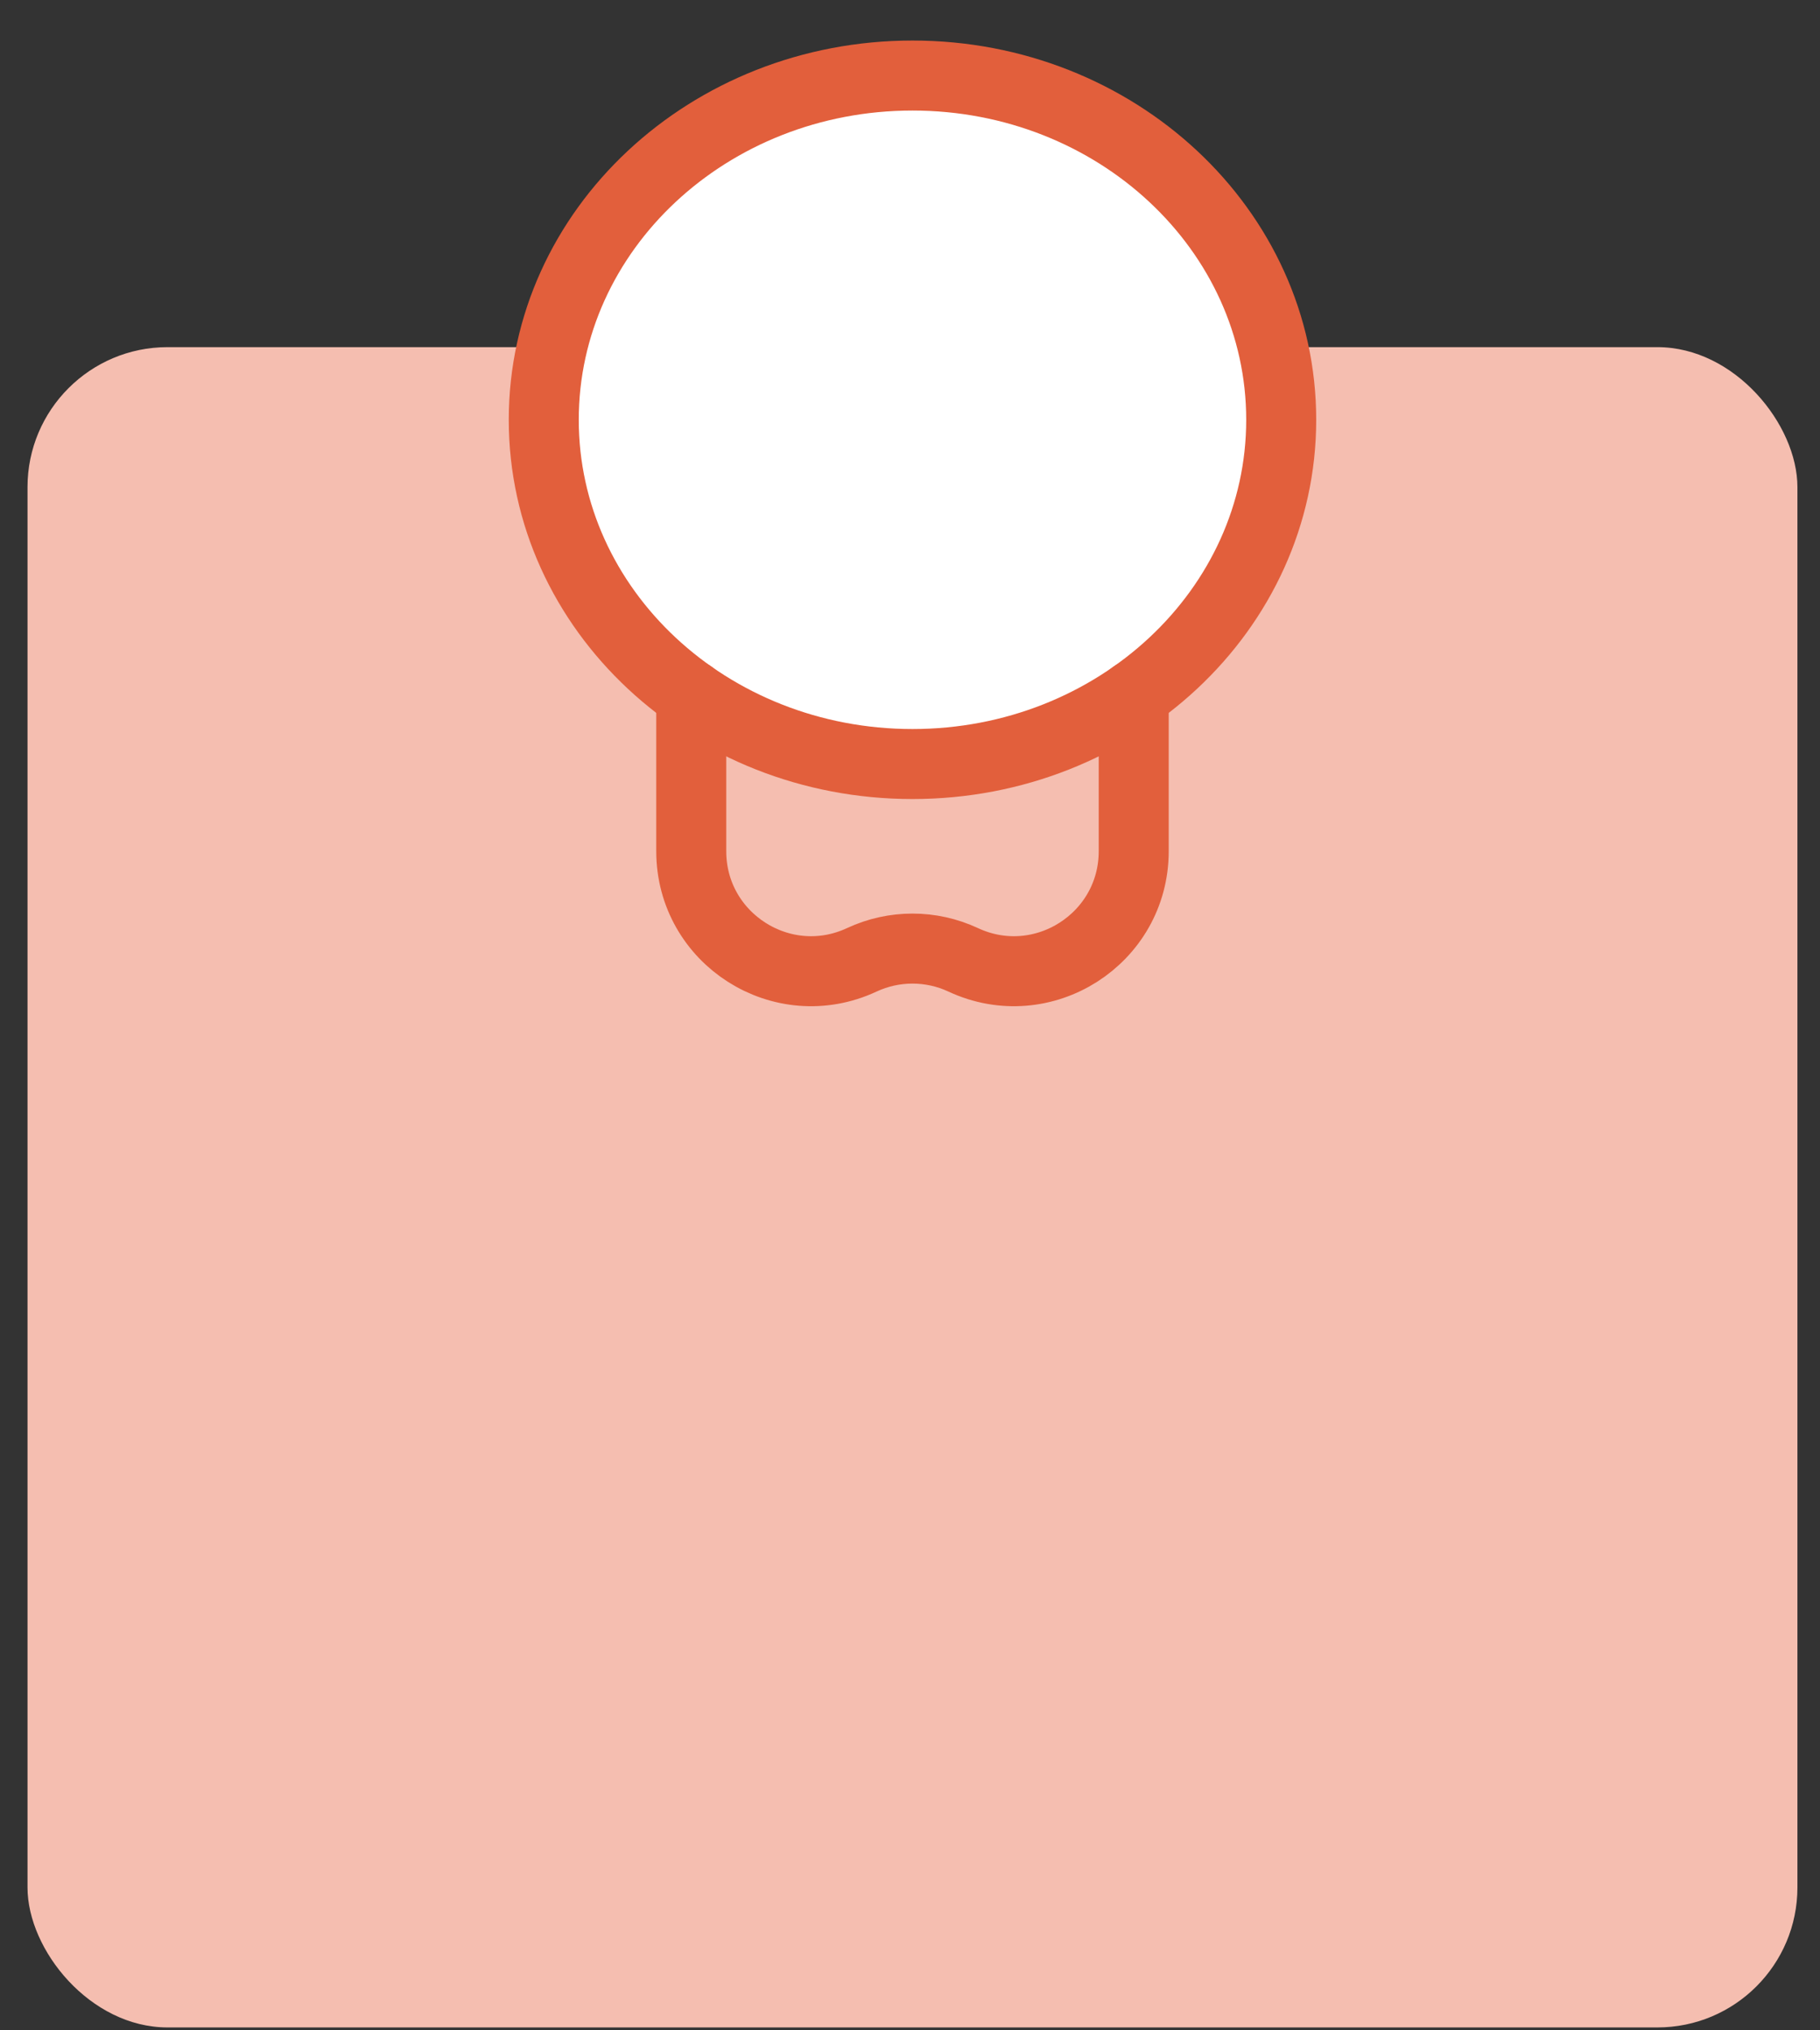 <svg width="52" height="58" viewBox="0 0 52 58" fill="none" xmlns="http://www.w3.org/2000/svg">
<rect x="0" y="0" width="52" height="58" fill="#333333" stroke="none"/>
<rect x="0.786" y="9.917" width="50.569" height="48" rx="4" fill="#F5BEB0"/>
<path d="M26.071 21.826C31.889 21.826 36.606 17.423 36.606 11.992C36.606 6.561 31.889 2.158 26.071 2.158C20.253 2.158 15.536 6.561 15.536 11.992C15.536 17.423 20.253 21.826 26.071 21.826Z" fill="white" stroke="#E25F3C" stroke-width="2" stroke-linecap="round" stroke-linejoin="round"/>
<path d="M32.392 19.859V24.316C32.392 26.821 29.79 28.479 27.519 27.419V27.419C26.601 26.991 25.541 26.991 24.623 27.419V27.419C22.352 28.479 19.75 26.821 19.75 24.316V19.859" stroke="#E25F3C" stroke-width="2" stroke-linecap="round" stroke-linejoin="round"/>
</svg>
